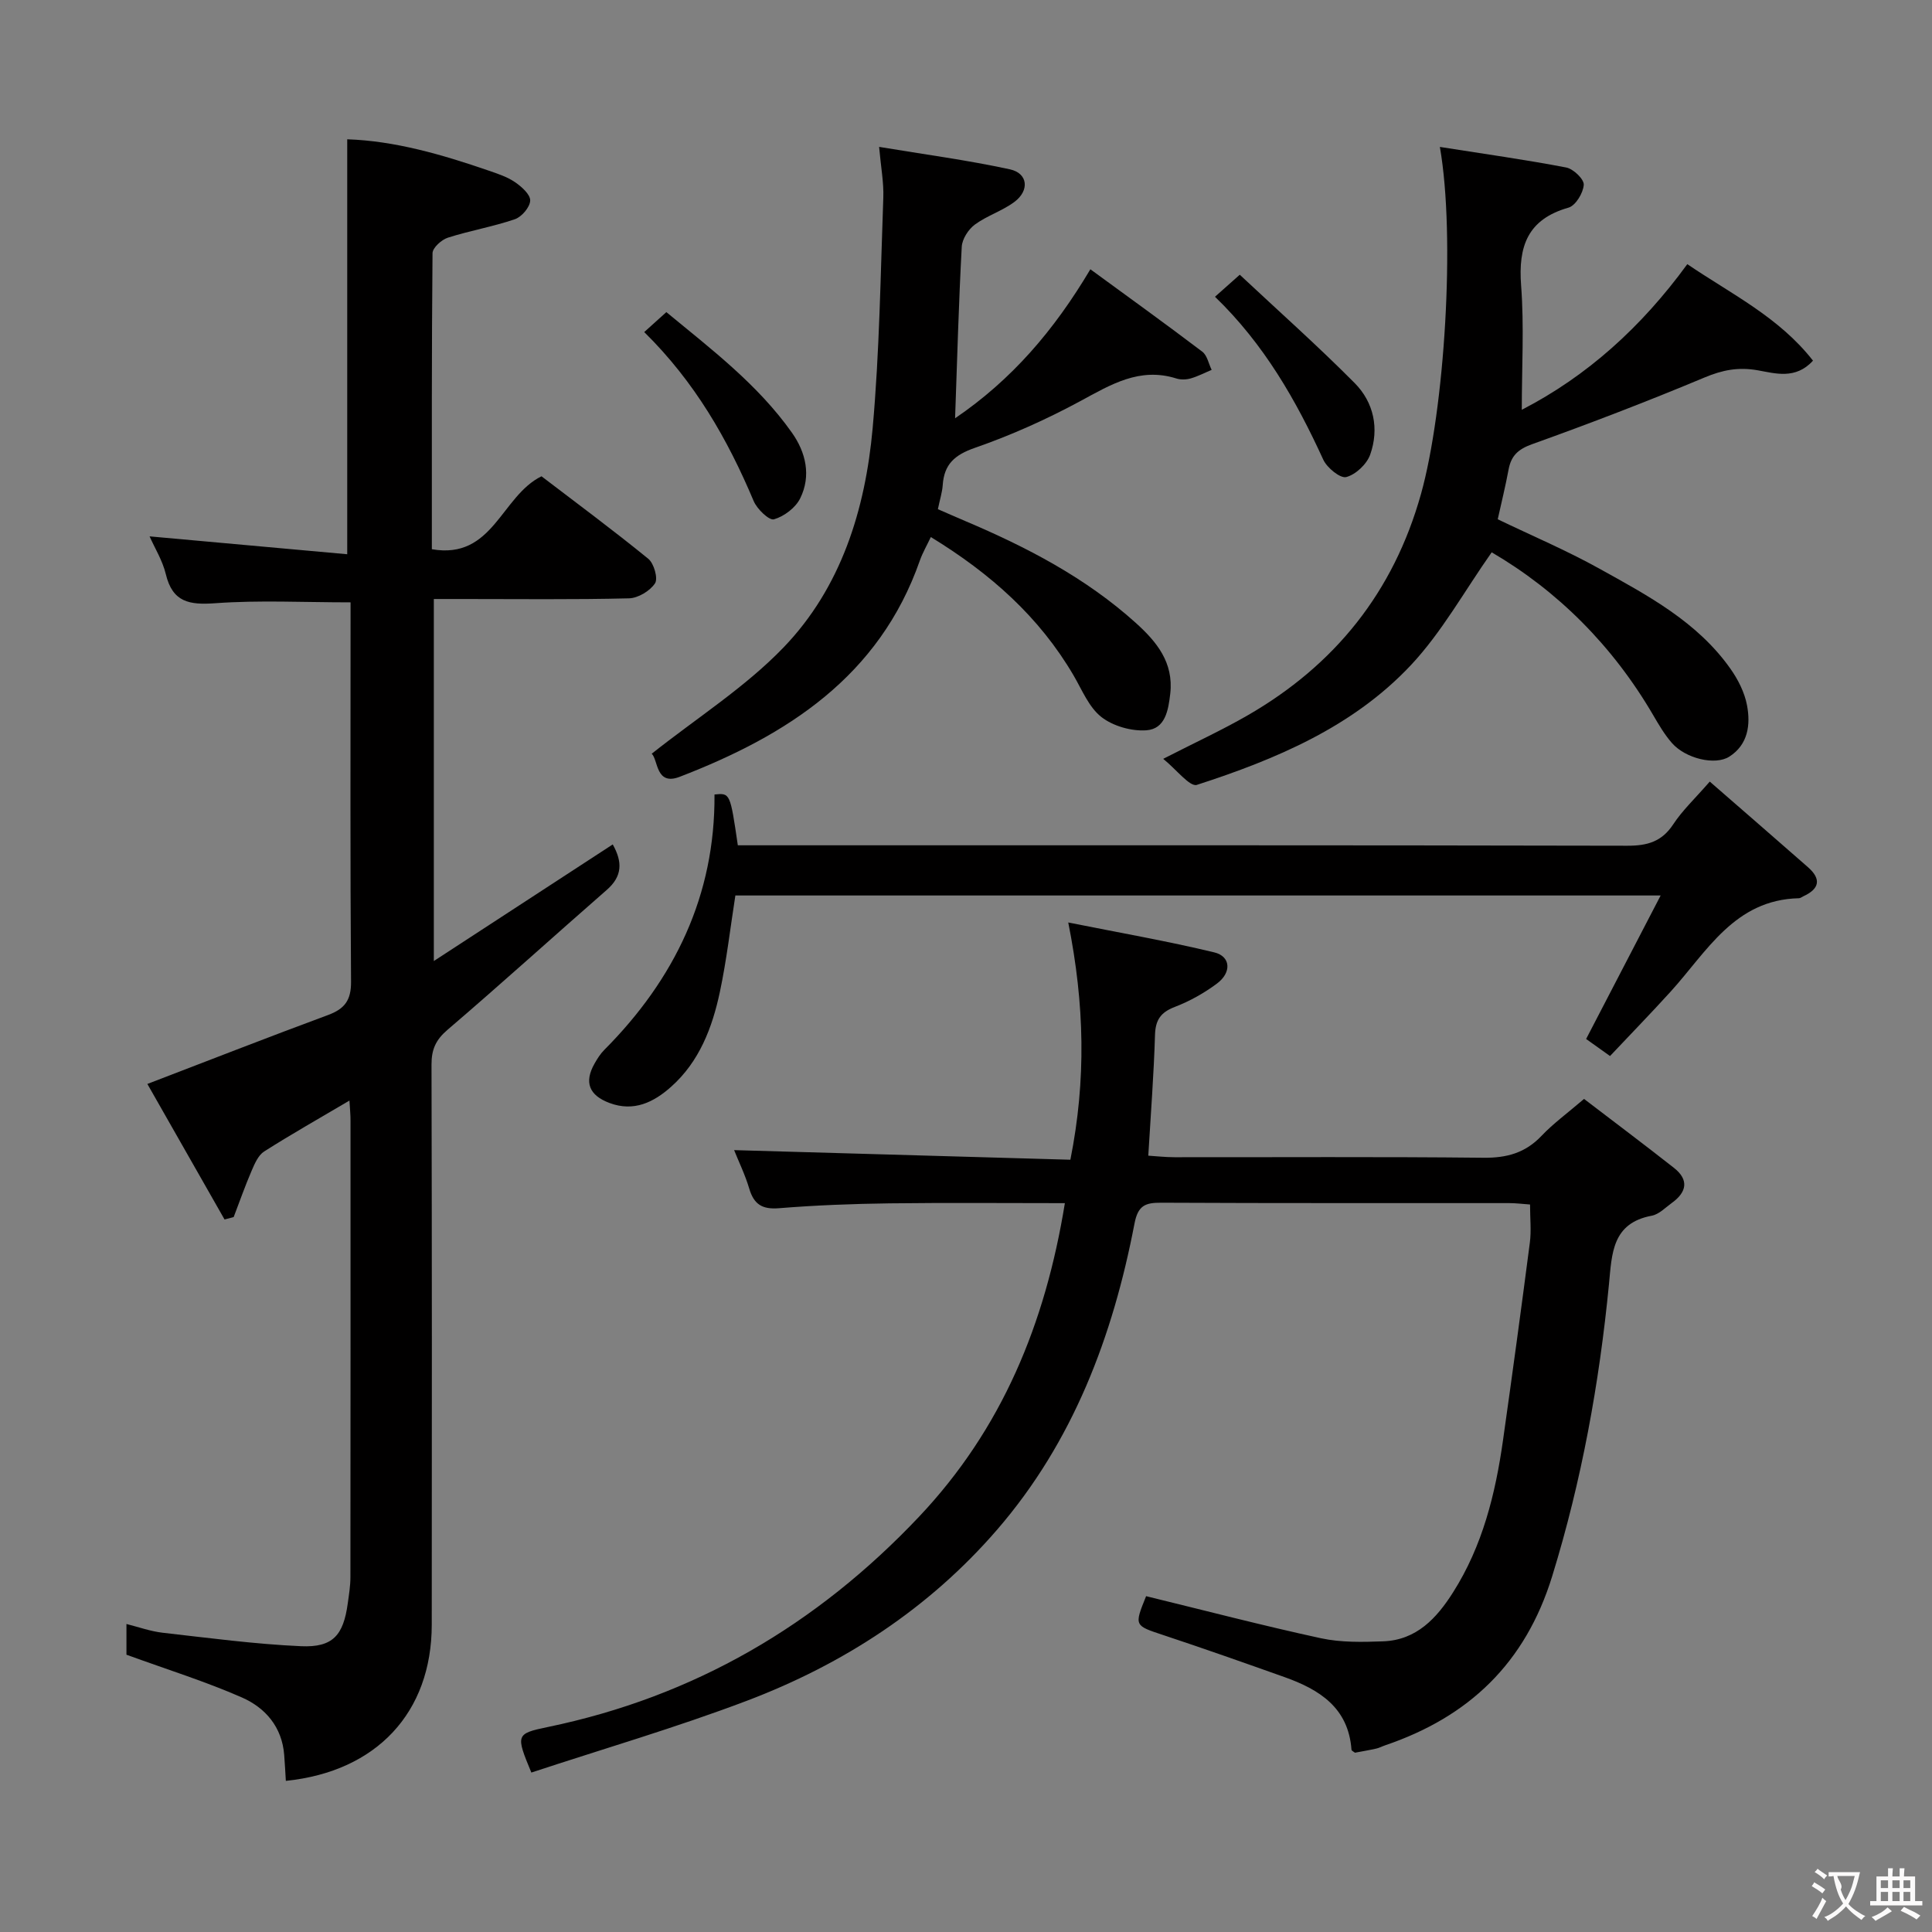 <svg enable-background="new 0 0 400 400" viewBox="0 0 400 400" xmlns="http://www.w3.org/2000/svg"><rect x="0" y="0" width="400" height="400" fill="#808080" stroke="none"/><g fill="#010000"><path d="m72.35 227.86c-6.31 3.73-12.08 6.99-17.66 10.54-1.22.78-1.97 2.53-2.59 3.98-1.36 3.15-2.49 6.39-3.72 9.6-.63.17-1.26.33-1.89.5-5.41-9.5-10.81-18.99-15.98-28.06 12.97-4.97 25.16-9.74 37.43-14.28 3.42-1.27 4.77-3.05 4.74-6.89-.19-24.66-.1-49.33-.1-73.99 0-1.62 0-3.24 0-4.55-9.76 0-18.92-.48-28 .18-5.38.39-8.85-.19-10.25-6.02-.68-2.83-2.31-5.44-3.36-7.82 13.69 1.24 27.3 2.47 40.92 3.7 0-29.25 0-57.31 0-85.91 9.8.32 19.59 3.14 29.27 6.48 1.88.65 3.85 1.29 5.46 2.39 1.36.93 3.19 2.55 3.15 3.81-.04 1.37-1.76 3.39-3.18 3.87-4.53 1.55-9.31 2.36-13.87 3.82-1.31.42-3.16 2.09-3.17 3.21-.19 20.31-.14 40.62-.14 61.29 12.68 2.21 14.31-10.97 22.7-15.1 7.16 5.47 14.77 11.1 22.11 17.08 1.18.96 2.06 4.08 1.39 5.09-1.05 1.58-3.51 3.06-5.41 3.1-11.49.28-22.99.14-34.49.14-1.82 0-3.65 0-5.89 0v74.95c12.74-8.3 24.82-16.17 37.04-24.14 2.05 3.64 2 6.59-1.23 9.41-11.03 9.63-21.87 19.47-32.99 28.98-2.43 2.08-3.31 4.08-3.3 7.18.09 38.66.09 77.33.05 115.99-.02 18.13-11.37 30.39-30.21 32.32-.11-1.8-.2-3.58-.34-5.36-.44-5.78-3.89-9.77-8.74-11.9-7.53-3.31-15.43-5.77-23.92-8.86 0-1.09 0-3.5 0-6.36 2.52.63 4.97 1.52 7.49 1.81 9.54 1.08 19.08 2.36 28.66 2.79 6.59.29 8.77-2.27 9.67-8.86.25-1.81.55-3.63.55-5.44.03-31.5.03-63 .02-94.49.01-1.17-.11-2.31-.22-4.18z"/><path d="m237.29 330.47c12.07 2.94 24.07 6.08 36.19 8.71 4.16.9 8.61.8 12.91.64 6.87-.26 11.05-4.77 14.45-10.14 6.1-9.61 8.77-20.38 10.34-31.48 1.93-13.64 3.79-27.28 5.56-40.94.32-2.44.04-4.96.04-7.88-1.5-.11-2.93-.29-4.36-.29-24-.02-47.99.04-71.99-.08-3.32-.02-4.83.56-5.55 4.34-4.48 23.33-12.7 45.16-28.45 63.37-14.09 16.3-31.79 27.82-51.81 35.41-14.68 5.56-29.79 9.97-44.61 14.86-3.22-7.79-3.27-8.05 3.41-9.43 30.29-6.28 55.63-21.09 76.83-43.51 17.21-18.2 26.17-40.01 30.22-64.95-12.39 0-24.34-.11-36.29.04-7.65.1-15.3.39-22.92 1.01-3.49.28-5.18-.83-6.14-4.07-.84-2.84-2.16-5.53-3.13-7.96 23.21.66 46.32 1.32 69.62 1.99 3.29-16.52 2.95-32.14-.44-49.12 10.58 2.12 20.48 3.84 30.23 6.19 3.42.82 3.64 4.17.54 6.47-2.64 1.96-5.61 3.63-8.68 4.81-2.93 1.12-4.04 2.68-4.13 5.83-.24 8.11-.87 16.21-1.39 24.98 1.65.1 3.53.32 5.42.32 21.33.02 42.66-.12 63.99.11 4.84.05 8.67-1.01 12.02-4.55 2.39-2.52 5.25-4.6 8.79-7.63 6.12 4.68 12.43 9.41 18.62 14.28 3.15 2.48 2.64 5.03-.44 7.25-1.34.97-2.66 2.37-4.17 2.65-8.23 1.54-8.24 7.86-8.85 14.17-2 20.52-5.65 40.68-11.76 60.48-5.55 17.98-17.22 29.1-34.58 35-.63.21-1.22.54-1.86.68-1.46.33-2.93.57-4.39.85-.26-.22-.71-.4-.72-.62-.63-8.71-6.65-12.47-13.88-15.04-8.3-2.95-16.6-5.88-24.95-8.65-6.15-2.04-6.19-1.91-3.69-8.1z"/><path d="m298.11 30.42c9.2 1.45 17.72 2.64 26.16 4.26 1.47.28 3.71 2.42 3.63 3.58-.11 1.7-1.69 4.31-3.16 4.73-8.47 2.41-10.43 8-9.81 16.12.64 8.42.14 16.92.14 25.73 13.5-6.95 24.77-17.12 34.27-30.15 9.07 6.17 18.97 10.95 26.02 19.98-3.61 3.97-7.83 2.63-11.47 1.99-4-.7-7.27-.06-10.97 1.49-11.78 4.93-23.71 9.51-35.73 13.82-2.92 1.05-4.33 2.41-4.86 5.27-.63 3.39-1.46 6.75-2.24 10.27 7.08 3.41 14.26 6.45 21.04 10.22 10.02 5.56 20.27 11 27.12 20.7 1.59 2.24 2.95 4.93 3.45 7.59.76 4.01.23 8.15-3.66 10.63-2.96 1.89-9.08.38-11.88-2.81-1.52-1.73-2.71-3.77-3.88-5.77-8.39-14.38-19.78-25.73-33.44-33.72-5.63 7.99-10.3 16.5-16.73 23.36-12 12.79-27.94 19.49-44.31 24.79-1.46.47-4.27-3.22-6.97-5.39 6.6-3.38 12.16-5.94 17.44-8.98 18.11-10.43 30.24-25.54 35.93-45.85 4.87-17.4 7.18-53.19 3.91-71.86z"/><path d="m134.93 156.05c9.41-7.46 19.36-13.76 27.3-22.01 11.92-12.39 16.92-28.53 18.44-45.36 1.43-15.87 1.63-31.85 2.21-47.79.11-3.1-.49-6.22-.87-10.48 9.32 1.55 18.28 2.74 27.09 4.65 3.73.81 4.1 4.39.9 6.76-2.5 1.86-5.66 2.83-8.17 4.68-1.34.99-2.62 2.98-2.71 4.59-.63 11.59-.94 23.2-1.38 35.51 11.71-7.97 20.45-18.13 28.01-30.85 7.84 5.73 15.57 11.3 23.17 17.06 1.02.77 1.31 2.49 1.94 3.77-1.44.6-2.85 1.34-4.34 1.77-.93.26-2.06.3-2.97.01-7.61-2.4-13.57 1.27-19.91 4.7-6.98 3.77-14.31 7.06-21.8 9.66-4.2 1.46-6.37 3.41-6.66 7.72-.1 1.46-.57 2.9-1 4.98 1.78.77 3.69 1.62 5.6 2.43 12.78 5.41 25 11.76 35.39 21.13 4.28 3.87 7.85 8.16 7.12 14.62-.4 3.51-1.05 7.32-4.95 7.6-3.08.22-6.91-.87-9.32-2.76-2.59-2.03-4-5.62-5.76-8.62-7.08-12.08-17.14-21.05-29.54-28.63-.82 1.73-1.7 3.24-2.27 4.85-8.4 24.02-27.49 36.22-49.73 44.79-4.99 1.93-4.44-3.55-5.79-4.78z"/><path d="m353.99 161.82c7.11 6.19 13.74 11.94 20.34 17.73 2.81 2.47 2.36 4.5-.98 6.02-.3.14-.6.4-.9.4-13.33.3-19.04 11.04-26.56 19.33-4.01 4.42-8.18 8.7-12.55 13.34-2.06-1.47-3.76-2.68-4.95-3.53 5.15-9.91 10.09-19.44 15.43-29.71-64.56 0-127.91 0-191.57 0-1.04 6.64-1.81 13.38-3.21 19.98-1.57 7.38-4.25 14.43-10.1 19.63-3.59 3.2-7.71 5.24-12.75 3.35-4.24-1.59-5.29-4.29-3.1-8.15.57-1.01 1.21-2.03 2.02-2.84 14.58-14.65 22.96-32 22.82-52.88 3.24-.32 3.24-.32 4.83 10.52h5.73c59.47 0 118.94-.04 178.41.09 4.17.01 7.15-.83 9.53-4.44 1.89-2.88 4.48-5.3 7.56-8.84z"/><path d="m133.38 68.75c1.73-1.56 2.96-2.67 4.58-4.13 9.29 7.67 18.93 14.97 25.99 24.95 2.9 4.09 4.03 8.94 1.72 13.61-.96 1.95-3.34 3.74-5.43 4.34-1 .28-3.5-2.12-4.2-3.78-5.39-12.8-12.18-24.67-22.66-34.99z"/><path d="m251.55 61.44c1.71-1.52 2.91-2.59 5.13-4.56 8.01 7.5 16.14 14.72 23.79 22.43 3.96 3.99 5.12 9.44 3.21 14.82-.7 1.97-2.99 4.13-4.96 4.64-1.23.32-3.98-1.92-4.75-3.6-5.63-12.29-12.23-23.89-22.42-33.73z"/></g><path d="m377.9 391.2c-.2.3-.4.5-.6.8-.7-.6-1.4-1-2.2-1.5.2-.3.4-.5.5-.8.6.4 1.4.8 2.3 1.5zm-1.8 6.1c-.2-.2-.5-.4-.9-.6.4-.6.8-1.2 1.2-1.9s.7-1.3.9-1.9c.3.3.5.5.8.7-.7 1.3-1.4 2.6-2 3.7zm2.2-9c-.3.3-.5.5-.6.8-.6-.6-1.3-1.1-2-1.5.3-.3.5-.5.6-.7.6.5 1.3.9 2 1.4zm.3.2v-.9h2 4.5c-.3 1.3-.6 2.5-1 3.6s-.9 2.1-1.4 3c.4.5 1 1 1.6 1.4s1.2.8 1.9 1.1c-.3.2-.5.4-.8.8-.4-.3-1-.7-1.6-1.2s-1.2-1.1-1.6-1.6c-.5.6-1.1 1.1-1.7 1.6s-1.4.9-2.1 1.4c-.1-.3-.3-.5-.7-.8.6-.2 1.2-.5 1.9-1s1.4-1.1 2-1.8c-.5-.8-.9-1.6-1.2-2.5s-.6-2-.8-3.2c-.4.1-.7.1-1 .1zm2.5 2.7c.3 1 .7 1.7 1 2.2.3-.5.6-1.1 1-2s.6-1.9.9-3h-3.2-.4c.1.9 1.3 1.8.7 2.8z" fill="#fbfafa"/><path d="m396.5 388.5v1.5 3.6h1.5v.9c-.4 0-1 0-1.7 0h-7.9c-.5 0-.9 0-1.2 0v-.9h1.3v-3.5c0-.7 0-1.2 0-1.6h2.4c0-.8 0-1.4 0-1.7h1c0 .3-.1.8-.1 1.7h1.5c0-.8 0-1.4 0-1.7h1c0 .3-.1.9-.1 1.7zm-8.2 9.2c-.2-.3-.5-.5-.8-.8.8-.3 1.4-.6 1.9-.9s1-.7 1.4-1.1c.3.3.6.5.9.8-1.6 1-2.8 1.6-3.4 2zm2.6-6.8v-1.6h-1.5v1.6zm0 2.7v-1.9h-1.5v1.9zm2.4-2.7v-1.6h-1.5v1.6zm0 2.7v-1.9h-1.5v1.9zm.2 2 .7-.8c.4.2.9.5 1.6.8s1.3.7 1.8 1c-.3.3-.5.5-.8.8-.4-.3-1.5-1-3.3-1.8zm2-4.7v-1.6h-1.4v1.6zm0 2.7v-1.9h-1.4v1.9z" fill="#fbfafa"/></svg>